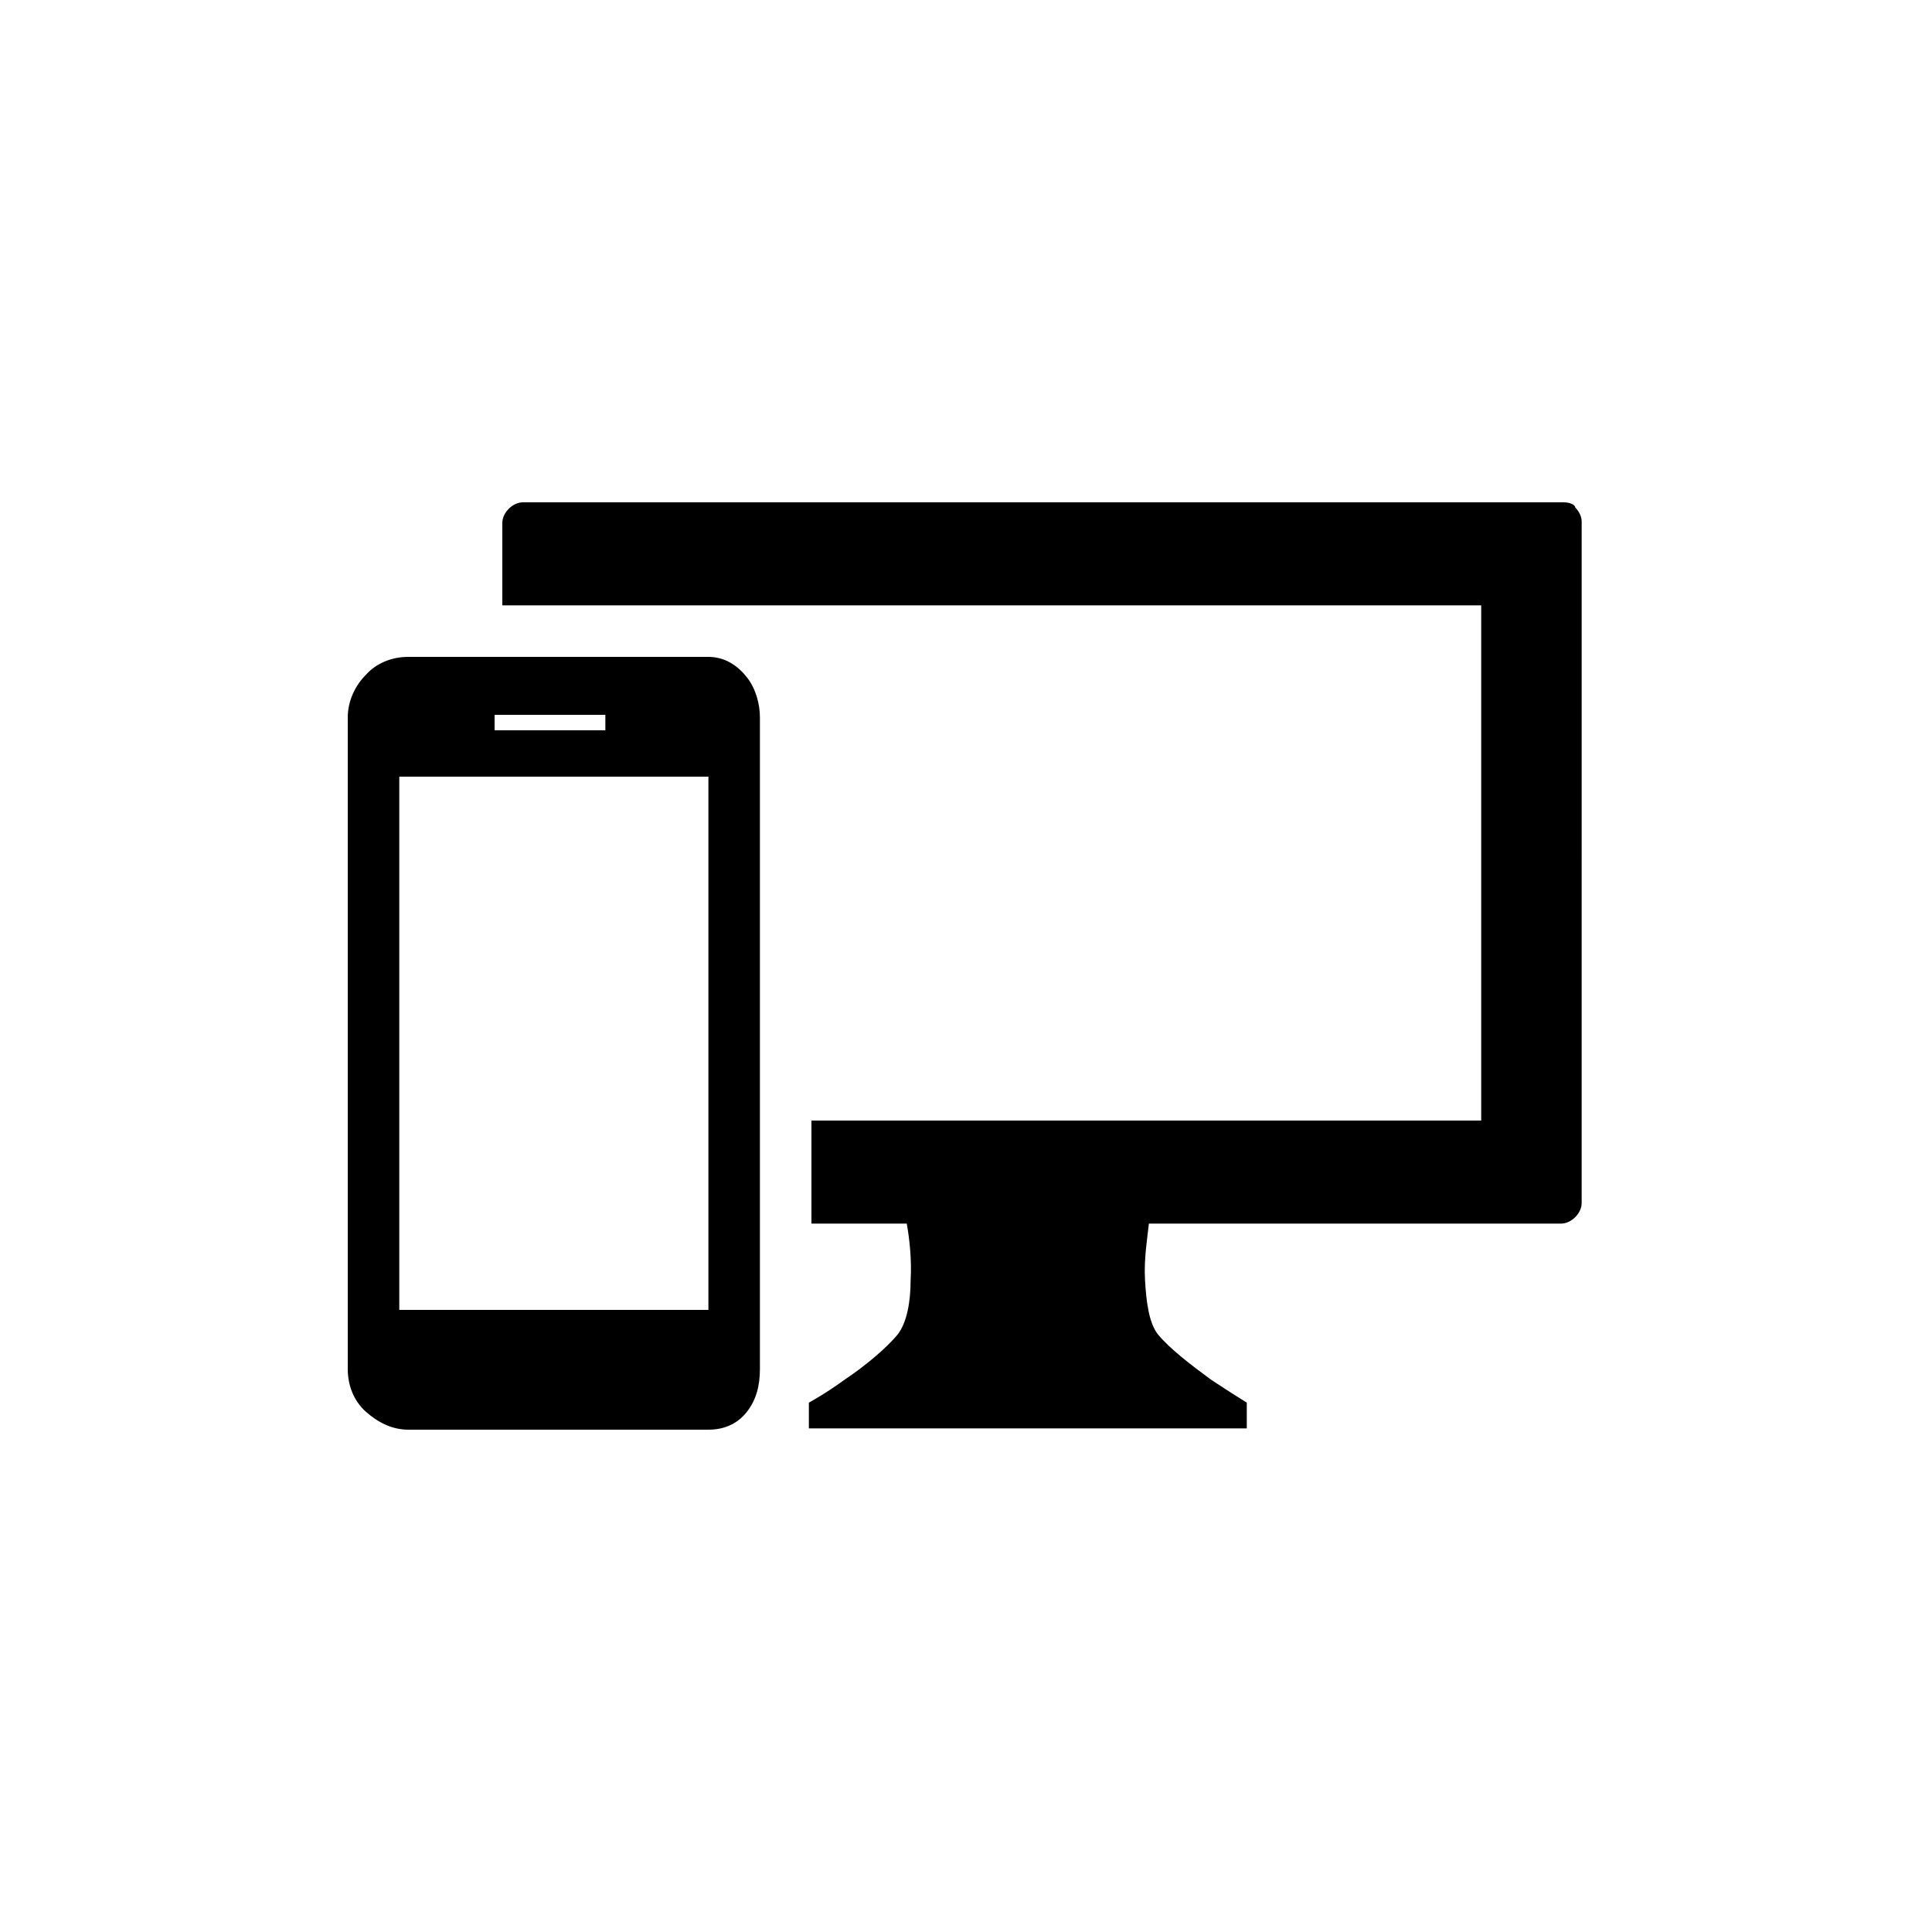 <?xml version="1.0" encoding="utf-8"?>
<!-- Generator: Adobe Illustrator 19.1.0, SVG Export Plug-In . SVG Version: 6.00 Build 0)  -->
<!DOCTYPE svg PUBLIC "-//W3C//DTD SVG 1.1//EN" "http://www.w3.org/Graphics/SVG/1.1/DTD/svg11.dtd">
<svg version="1.1" id="Layer_2" xmlns="http://www.w3.org/2000/svg" xmlns:xlink="http://www.w3.org/1999/xlink" x="0px" y="0px"
	 width="150px" height="150px" viewBox="0 0 150 150" enable-background="new 0 0 150 150" xml:space="preserve">
<path d="M121.4,39H81H40.6c-0.4,0-0.8,0.2-1.1,0.5c-0.3,0.3-0.5,0.7-0.5,1.1v3.2V47h37.9h37.9h0.1h0.1v0.8v0.8v1.2V51v17.4v17.4v0.6
	V87H89H63v4v4h3.6h3.6h0.1h0.1c0.2,1.1,0.4,2.8,0.3,4.4c0,1.7-0.3,3.3-1,4.2c-0.9,1.1-2.6,2.5-4.1,3.5c-1.5,1.1-2.8,1.8-2.8,1.8v1v1
	h17h17v-1v-1c0,0-1.3-0.8-2.8-1.8c-1.5-1.1-3.2-2.4-4.1-3.5c-0.7-0.9-0.9-2.5-1-4.2s0.2-3.4,0.3-4.4h0.1h0.1h15.9h15.9
	c0.4,0,0.8-0.2,1.1-0.5c0.3-0.3,0.5-0.7,0.5-1.1V67V40.5c0-0.4-0.2-0.8-0.5-1.1C122.3,39.2,121.9,39,121.4,39"/>
<path d="M59,55.7c0-1-0.3-2.2-1-3.1S56.3,51,55,51H43.3H31.7c-1.3,0-2.5,0.5-3.3,1.4c-0.8,0.8-1.4,2-1.4,3.3V81v25.3
	c0,1.3,0.5,2.5,1.4,3.3s2,1.4,3.3,1.4h11.7H55c1.3,0,2.3-0.5,3-1.4s1-2,1-3.3V81L59,55.7L59,55.7L59,55.7z M38.4,56.7v-0.6v-0.6h4.3
	h4.3v0.6v0.6h-4.3H38.4z M55,101.7H43H31V81V60.3h12h12L55,81L55,101.7z"/>
</svg>
